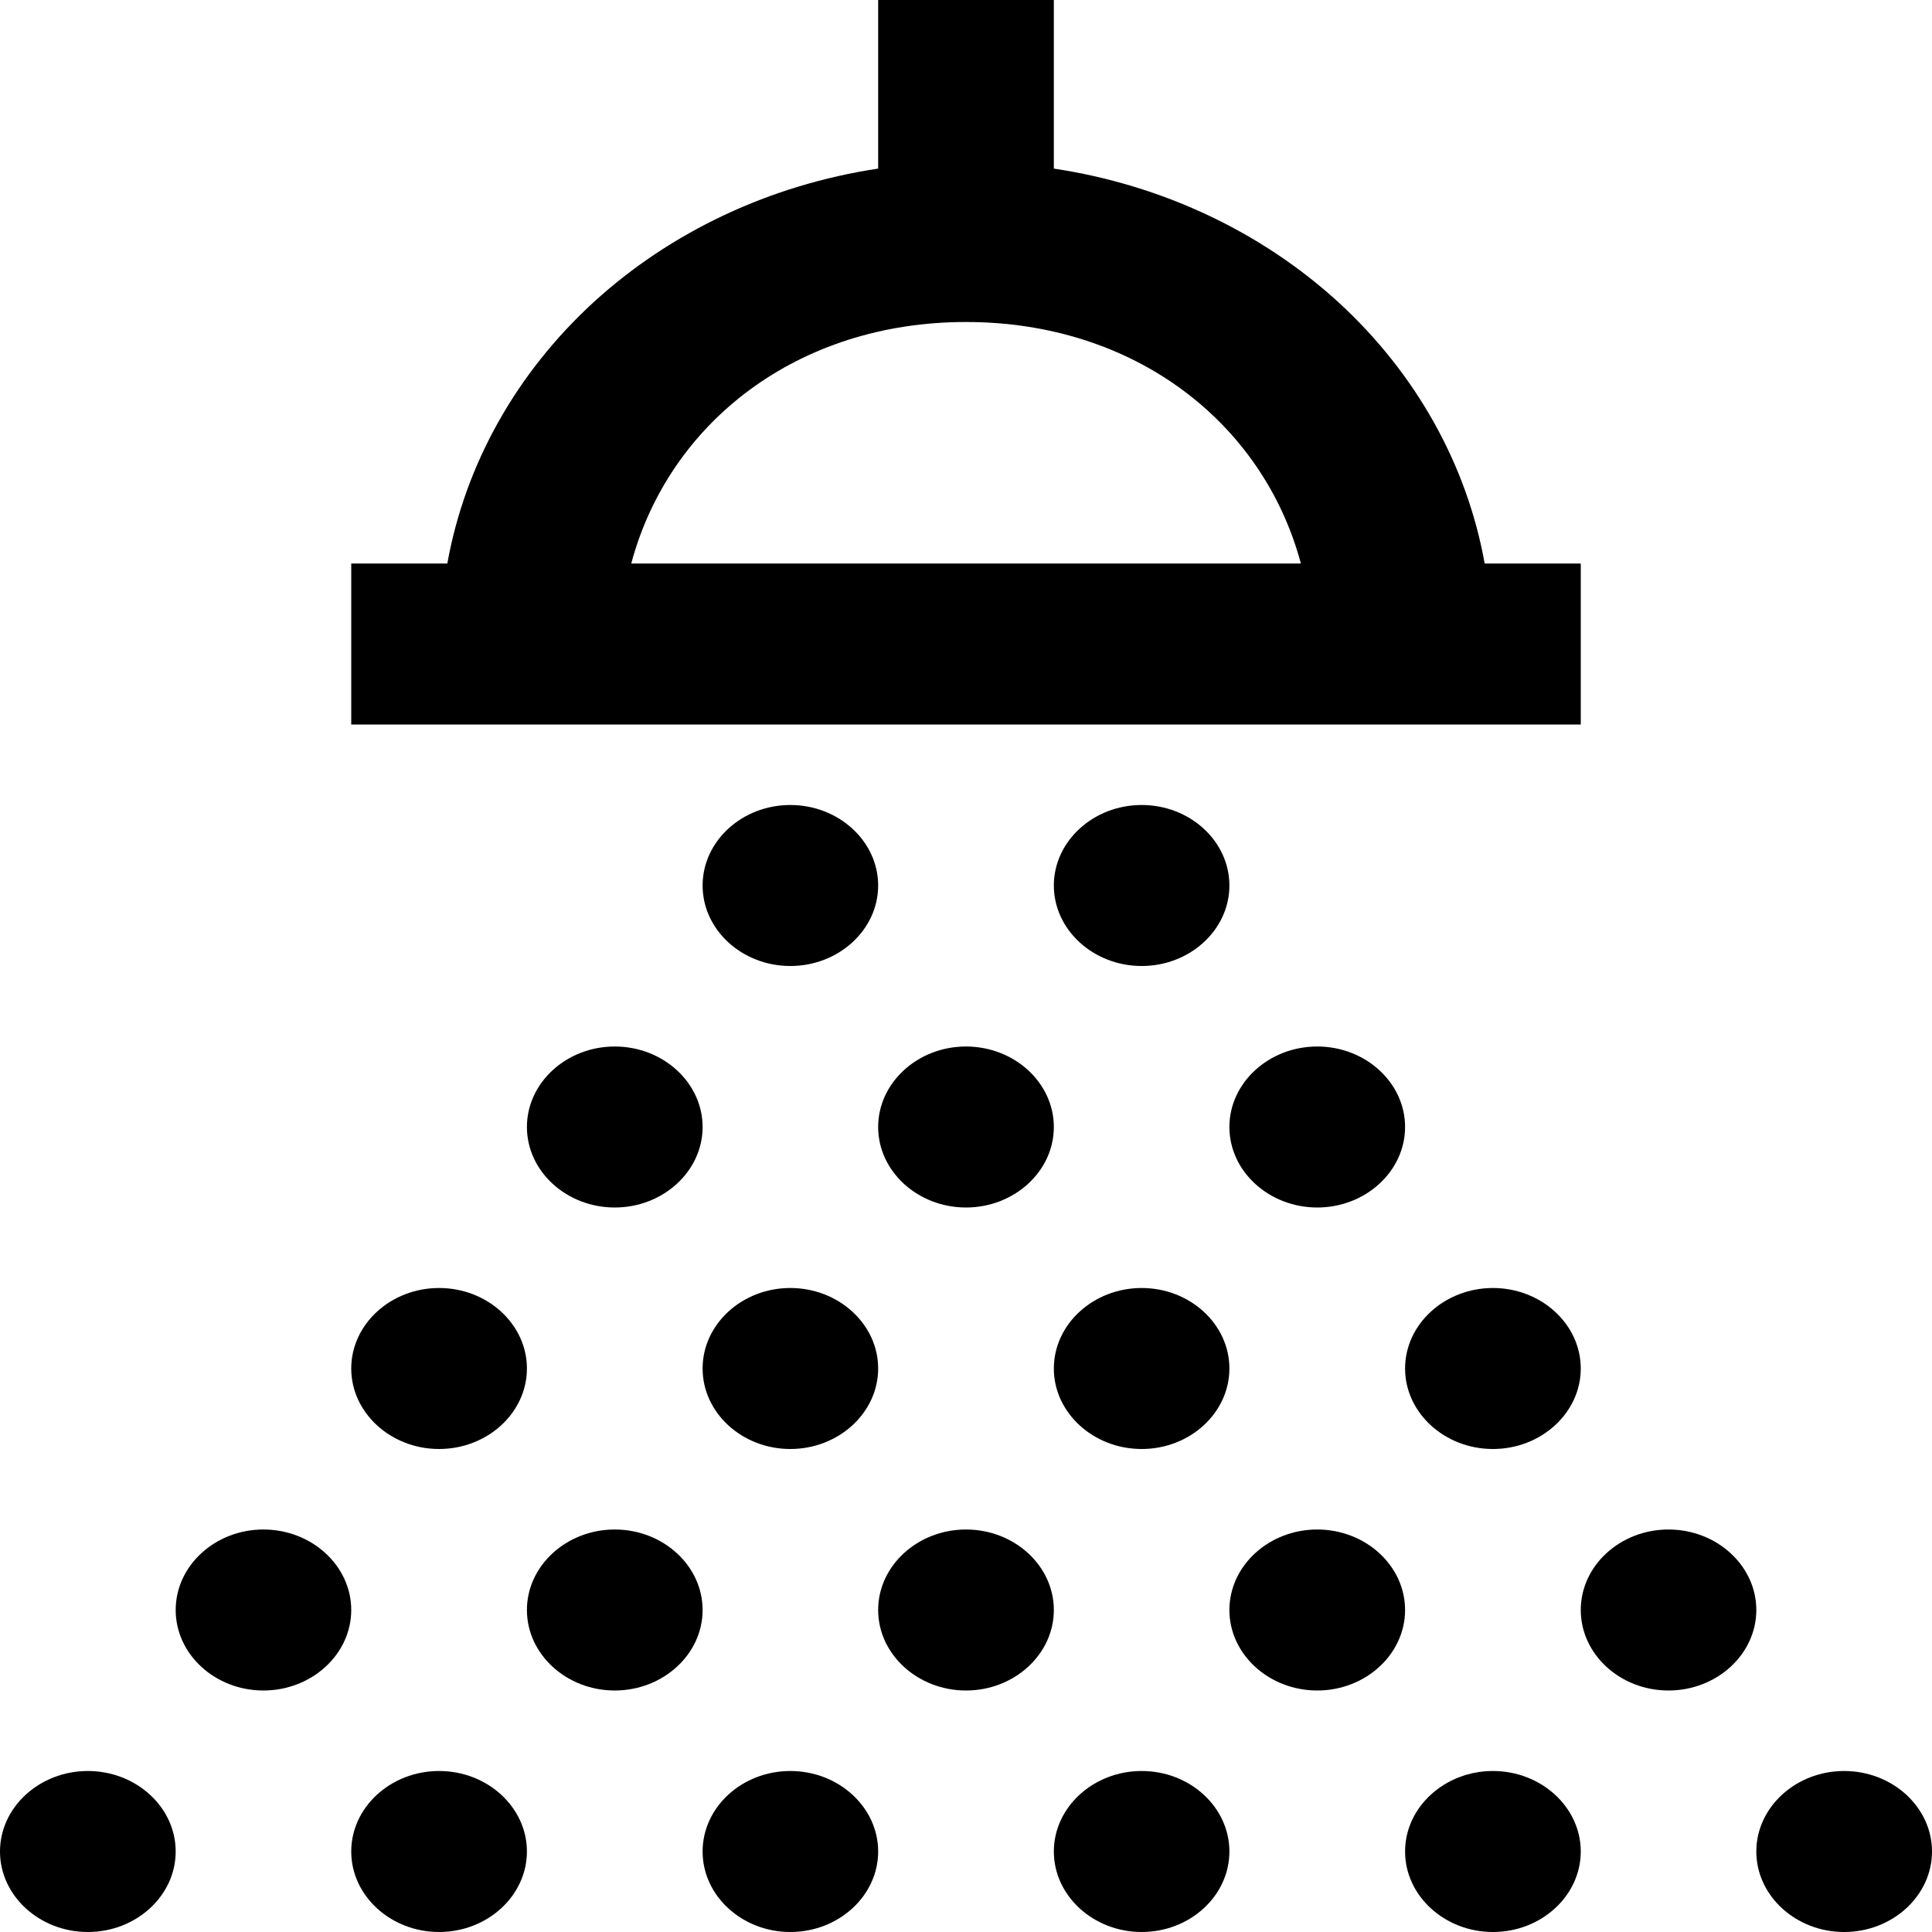 <svg width="15" height="15" viewBox="0 0 15 15" fill="none" xmlns="http://www.w3.org/2000/svg">
<path d="M6.818 0V1.309C5.981 1.435 5.208 1.798 4.607 2.348C4.007 2.899 3.611 3.607 3.473 4.375H2.727V5.625H12.273V4.375H11.527C11.389 3.607 10.993 2.899 10.393 2.348C9.792 1.798 9.019 1.435 8.182 1.309V0H6.818ZM7.5 2.5C8.808 2.5 9.807 3.281 10.1 4.375H4.901C5.194 3.281 6.192 2.5 7.5 2.5ZM6.136 6.25C5.761 6.25 5.455 6.531 5.455 6.875C5.455 7.219 5.761 7.5 6.136 7.5C6.511 7.5 6.818 7.219 6.818 6.875C6.818 6.531 6.511 6.25 6.136 6.25ZM8.864 6.25C8.489 6.25 8.182 6.531 8.182 6.875C8.182 7.219 8.489 7.5 8.864 7.5C9.239 7.5 9.545 7.219 9.545 6.875C9.545 6.531 9.239 6.25 8.864 6.25ZM4.773 8.125C4.398 8.125 4.091 8.406 4.091 8.75C4.091 9.094 4.398 9.375 4.773 9.375C5.148 9.375 5.455 9.094 5.455 8.75C5.455 8.406 5.148 8.125 4.773 8.125ZM7.5 8.125C7.125 8.125 6.818 8.406 6.818 8.75C6.818 9.094 7.125 9.375 7.5 9.375C7.875 9.375 8.182 9.094 8.182 8.75C8.182 8.406 7.875 8.125 7.5 8.125ZM10.227 8.125C9.852 8.125 9.545 8.406 9.545 8.75C9.545 9.094 9.852 9.375 10.227 9.375C10.602 9.375 10.909 9.094 10.909 8.75C10.909 8.406 10.602 8.125 10.227 8.125ZM3.409 10C3.034 10 2.727 10.281 2.727 10.625C2.727 10.969 3.034 11.25 3.409 11.25C3.784 11.25 4.091 10.969 4.091 10.625C4.091 10.281 3.784 10 3.409 10ZM6.136 10C5.761 10 5.455 10.281 5.455 10.625C5.455 10.969 5.761 11.25 6.136 11.25C6.511 11.25 6.818 10.969 6.818 10.625C6.818 10.281 6.511 10 6.136 10ZM8.864 10C8.489 10 8.182 10.281 8.182 10.625C8.182 10.969 8.489 11.25 8.864 11.25C9.239 11.25 9.545 10.969 9.545 10.625C9.545 10.281 9.239 10 8.864 10ZM11.591 10C11.216 10 10.909 10.281 10.909 10.625C10.909 10.969 11.216 11.25 11.591 11.25C11.966 11.25 12.273 10.969 12.273 10.625C12.273 10.281 11.966 10 11.591 10ZM2.045 11.875C1.67 11.875 1.364 12.156 1.364 12.5C1.364 12.844 1.67 13.125 2.045 13.125C2.42 13.125 2.727 12.844 2.727 12.5C2.727 12.156 2.42 11.875 2.045 11.875ZM4.773 11.875C4.398 11.875 4.091 12.156 4.091 12.5C4.091 12.844 4.398 13.125 4.773 13.125C5.148 13.125 5.455 12.844 5.455 12.5C5.455 12.156 5.148 11.875 4.773 11.875ZM7.5 11.875C7.125 11.875 6.818 12.156 6.818 12.5C6.818 12.844 7.125 13.125 7.5 13.125C7.875 13.125 8.182 12.844 8.182 12.5C8.182 12.156 7.875 11.875 7.5 11.875ZM10.227 11.875C9.852 11.875 9.545 12.156 9.545 12.5C9.545 12.844 9.852 13.125 10.227 13.125C10.602 13.125 10.909 12.844 10.909 12.5C10.909 12.156 10.602 11.875 10.227 11.875ZM12.954 11.875C12.579 11.875 12.273 12.156 12.273 12.5C12.273 12.844 12.579 13.125 12.954 13.125C13.329 13.125 13.636 12.844 13.636 12.5C13.636 12.156 13.329 11.875 12.954 11.875ZM0.682 13.75C0.307 13.75 0 14.031 0 14.375C0 14.719 0.307 15 0.682 15C1.057 15 1.364 14.719 1.364 14.375C1.364 14.031 1.057 13.75 0.682 13.75ZM3.409 13.75C3.034 13.75 2.727 14.031 2.727 14.375C2.727 14.719 3.034 15 3.409 15C3.784 15 4.091 14.719 4.091 14.375C4.091 14.031 3.784 13.75 3.409 13.75ZM6.136 13.75C5.761 13.75 5.455 14.031 5.455 14.375C5.455 14.719 5.761 15 6.136 15C6.511 15 6.818 14.719 6.818 14.375C6.818 14.031 6.511 13.75 6.136 13.75ZM8.864 13.75C8.489 13.75 8.182 14.031 8.182 14.375C8.182 14.719 8.489 15 8.864 15C9.239 15 9.545 14.719 9.545 14.375C9.545 14.031 9.239 13.75 8.864 13.75ZM11.591 13.75C11.216 13.75 10.909 14.031 10.909 14.375C10.909 14.719 11.216 15 11.591 15C11.966 15 12.273 14.719 12.273 14.375C12.273 14.031 11.966 13.75 11.591 13.75ZM14.318 13.75C13.943 13.75 13.636 14.031 13.636 14.375C13.636 14.719 13.943 15 14.318 15C14.693 15 15 14.719 15 14.375C15 14.031 14.693 13.75 14.318 13.75Z" fill="black"/>
</svg>
